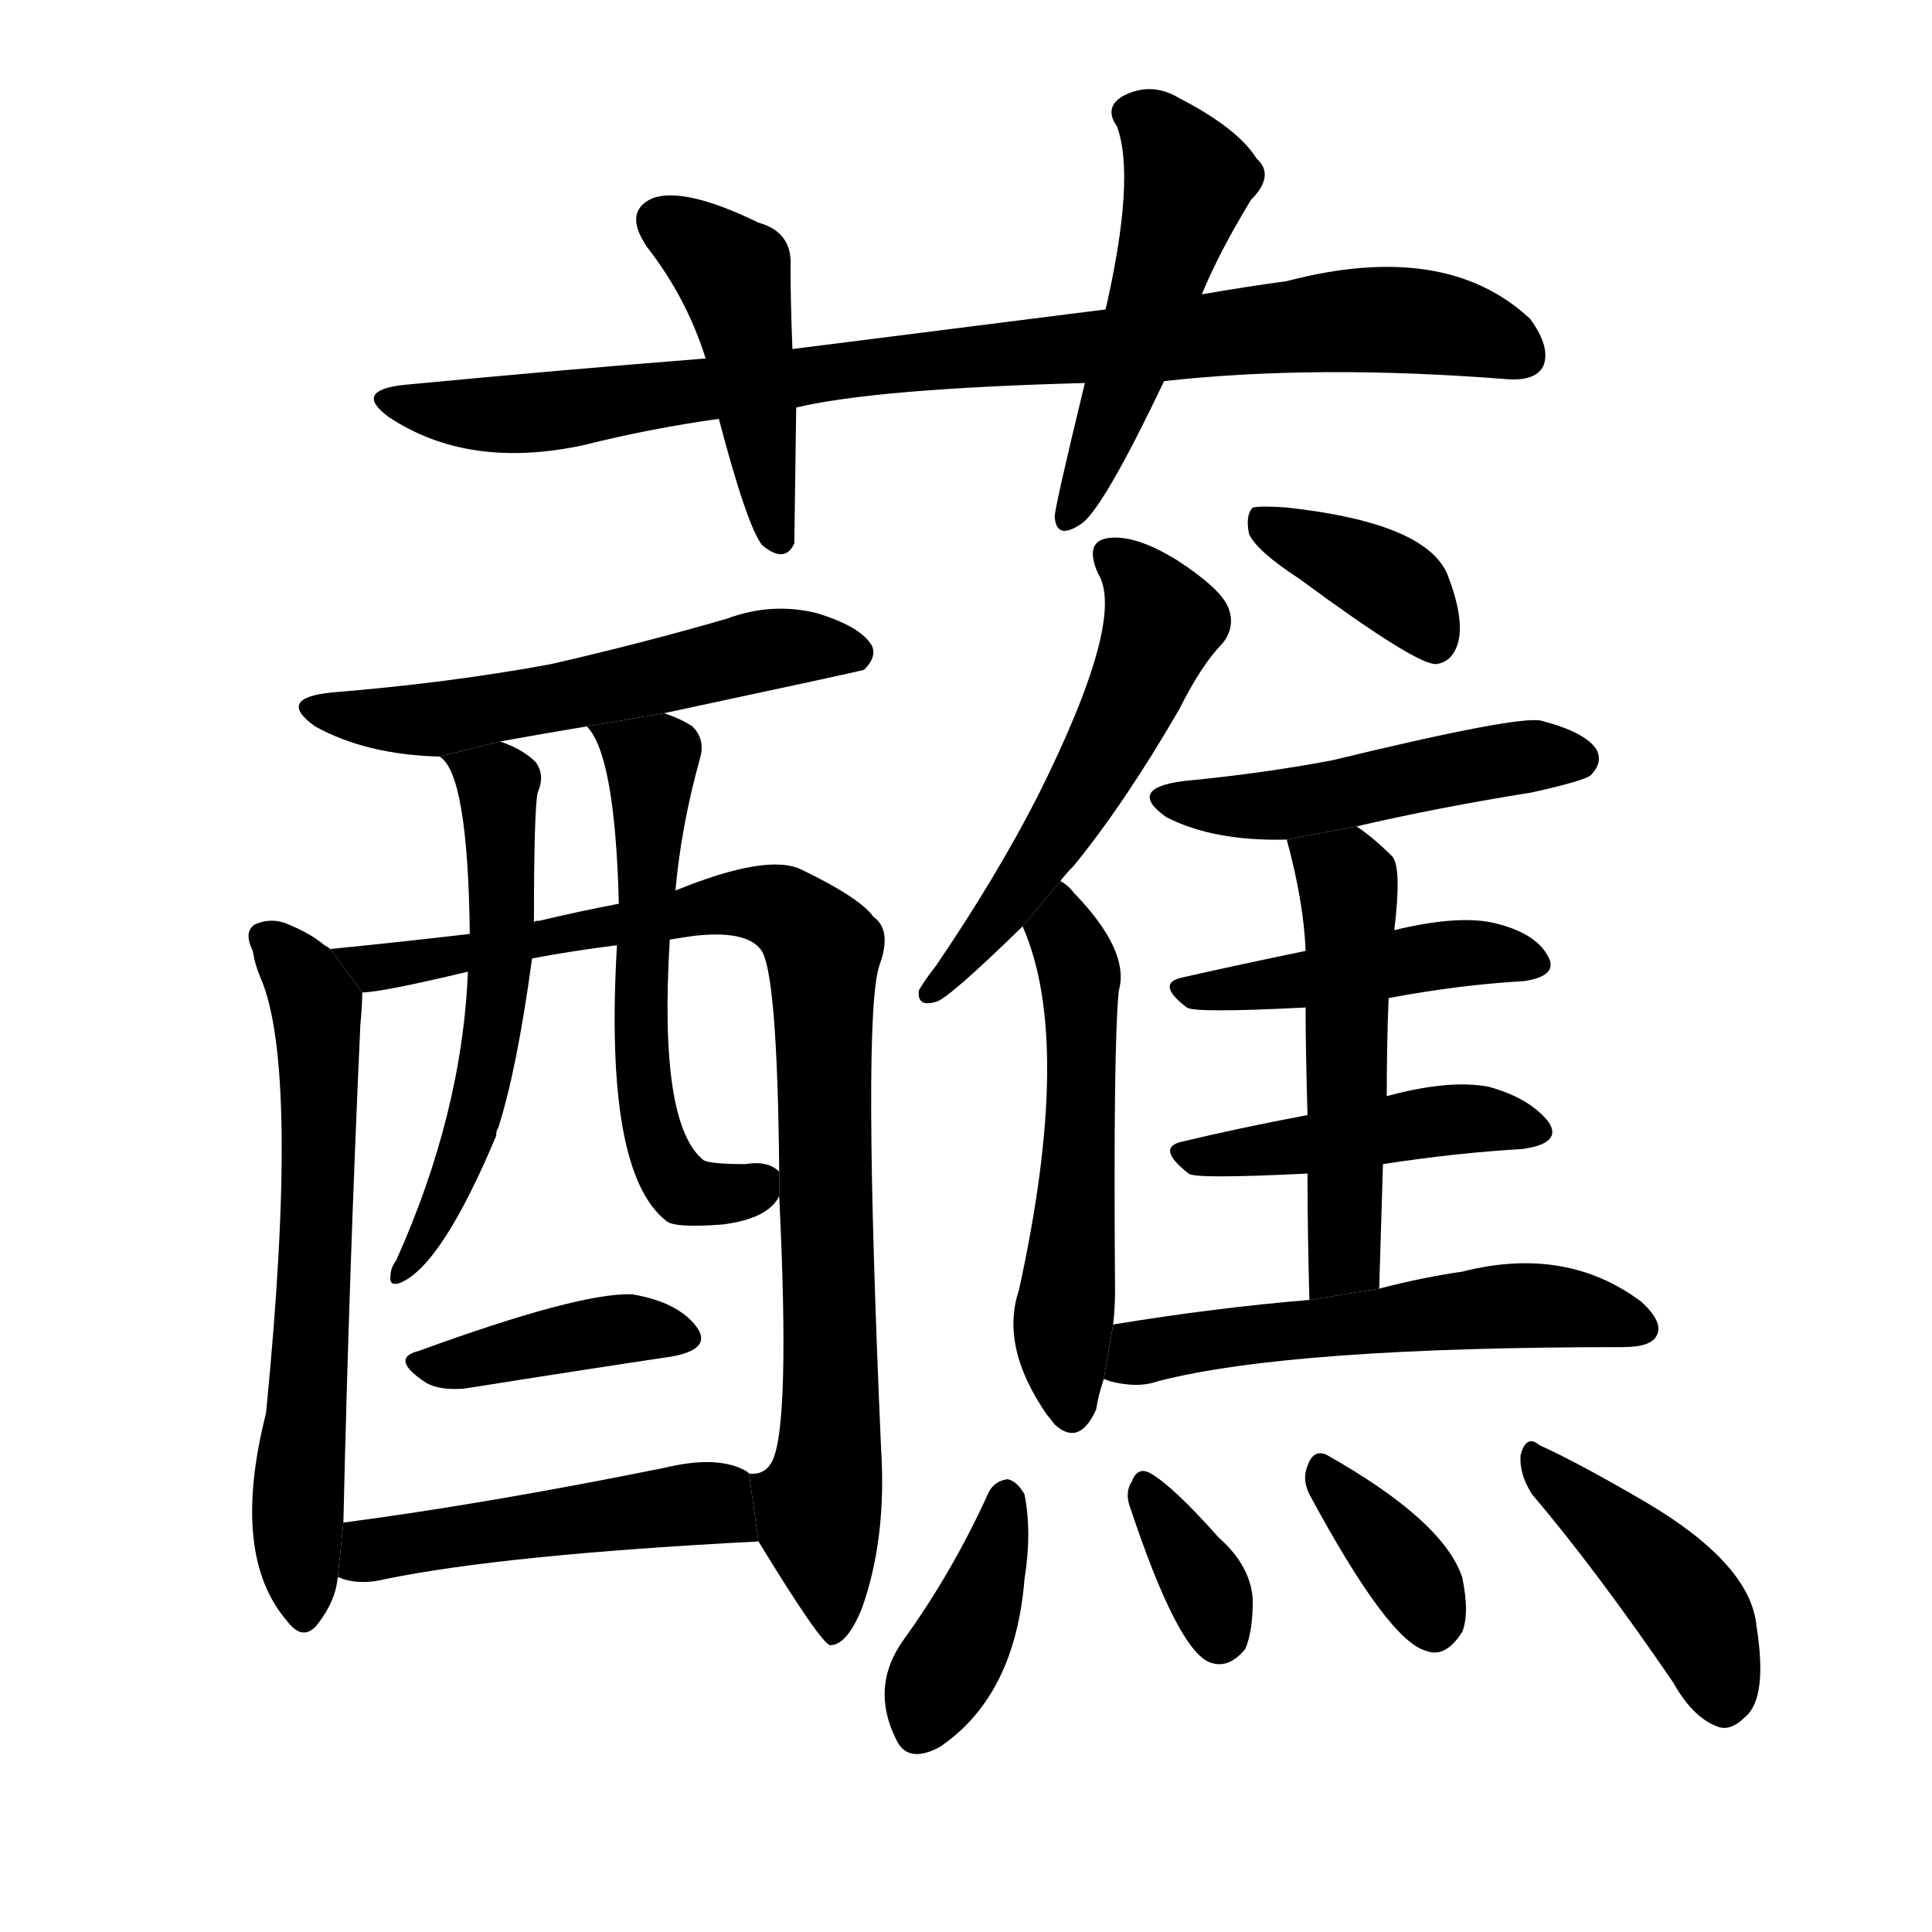 <!-- u8638_zhan4_dip_a_brush_remarry -->
<!-- 8638 -->
<!-- 8638 -->
<!-- 8638 -->
<svg viewBox="0 0 1024 1024">
  <g transform="scale(1, -1) translate(0, -900)">
    <path d="M 617 698 Q 698 707 799 699 Q 814 698 818 706 Q 822 716 811 731 Q 766 773 682 751 Q 660 748 637 744 L 586 736 Q 507 726 420 715 L 374 710 Q 298 704 214 696 Q 187 693 206 679 Q 248 651 309 664 Q 345 673 381 678 L 422 684 Q 464 694 575 697 L 617 698 Z"></path>
    <path d="M 420 715 Q 419 740 419 759 Q 420 777 402 782 Q 363 801 346 795 Q 330 788 343 769 Q 364 742 374 710 L 381 678 Q 396 621 404 611 Q 416 601 421 612 Q 421 615 422 684 L 420 715 Z"></path>
    <path d="M 637 744 Q 646 766 663 794 Q 676 807 666 816 Q 656 832 625 848 Q 610 857 595 849 Q 585 843 592 833 Q 602 806 586 736 L 575 697 Q 559 631 559 626 Q 560 613 574 623 Q 586 633 617 698 L 637 744 Z"></path>
    <path d="M 352 522 Q 455 544 458 545 Q 465 552 462 558 Q 456 568 433 575 Q 409 581 385 572 Q 340 559 292 548 Q 238 538 176 533 Q 146 530 167 515 Q 194 500 233 499 L 265 507 Q 287 511 311 515 L 352 522 Z"></path>
    <path d="M 175 397 Q 174 398 172 399 Q 165 405 153 410 Q 144 414 135 410 Q 129 406 134 396 Q 135 389 138 382 Q 159 334 141 151 Q 122 76 152 41 Q 161 29 169 40 Q 178 52 179 64 L 182 93 Q 185 225 191 357 Q 192 367 192 374 L 175 397 Z"></path>
    <path d="M 402 83 Q 435 29 440 28 Q 449 28 457 48 Q 470 85 467 132 Q 457 360 466 388 Q 473 407 463 414 Q 456 424 425 439 Q 407 448 358 428 L 328 421 Q 307 417 286 412 Q 283 412 283 411 L 249 405 Q 215 401 175 397 L 192 374 Q 202 374 248 385 L 282 392 Q 303 396 327 399 L 355 402 Q 361 403 368 404 Q 395 407 403 397 Q 412 387 413 279 L 413 266 Q 419 143 409 125 Q 405 118 397 119 L 402 83 Z"></path>
    <path d="M 233 499 Q 248 490 249 405 L 248 385 Q 245 310 210 232 Q 207 228 207 224 Q 206 218 212 220 Q 234 229 263 298 Q 263 301 264 302 Q 274 333 282 392 L 283 411 Q 283 471 285 480 Q 289 489 284 496 Q 277 503 265 507 L 233 499 Z"></path>
    <path d="M 358 428 Q 361 462 371 498 Q 374 508 367 515 Q 361 519 352 522 L 311 515 Q 326 500 328 421 L 327 399 Q 320 279 353 253 Q 357 249 383 251 Q 407 254 413 266 L 413 279 Q 407 285 395 283 Q 377 283 373 285 Q 349 304 355 402 L 358 428 Z"></path>
    <path d="M 222 184 Q 206 180 226 167 Q 233 163 246 164 Q 309 174 356 181 Q 378 185 369 197 Q 359 210 335 214 Q 307 215 222 184 Z"></path>
    <path d="M 179 64 Q 180 64 182 63 Q 192 60 204 63 Q 267 76 402 83 L 397 119 L 396 120 Q 381 129 352 122 Q 258 103 182 93 L 179 64 Z"></path>
    <path d="M 562 433 Q 565 437 569 441 Q 596 474 625 524 Q 637 548 648 559 Q 655 568 651 578 Q 647 588 624 603 Q 603 616 589 615 Q 574 614 582 596 Q 597 572 550 478 Q 528 435 496 388 Q 489 379 487 375 Q 486 366 496 369 Q 502 370 542 409 L 562 433 Z"></path>
    <path d="M 590 198 Q 591 207 591 216 Q 590 346 593 375 Q 599 396 569 427 Q 566 431 562 433 L 542 409 Q 569 348 540 216 Q 530 186 555 150 Q 556 149 559 145 Q 572 133 581 153 Q 582 160 585 169 L 590 198 Z"></path>
    <path d="M 689 593 Q 750 548 761 548 Q 770 549 773 560 Q 776 573 767 596 Q 755 623 682 631 Q 669 632 664 631 Q 660 627 662 617 Q 666 608 689 593 Z"></path>
    <path d="M 719 462 Q 762 472 812 480 Q 839 486 843 489 Q 850 496 846 503 Q 840 512 817 518 Q 805 521 706 497 Q 669 490 627 486 Q 597 482 618 467 Q 643 454 682 455 L 719 462 Z"></path>
    <path d="M 736 371 Q 773 378 808 380 Q 827 383 820 394 Q 813 406 791 411 Q 772 415 739 407 L 692 396 Q 658 389 627 382 Q 612 379 629 366 Q 633 363 692 366 L 736 371 Z"></path>
    <path d="M 733 283 Q 772 289 807 291 Q 828 294 821 305 Q 811 318 789 324 Q 768 328 735 319 L 693 309 Q 656 302 627 295 Q 612 292 630 278 Q 633 275 693 278 L 733 283 Z"></path>
    <path d="M 731 217 Q 732 251 733 283 L 735 319 Q 735 347 736 371 L 739 407 Q 743 440 738 446 Q 728 456 719 462 L 682 455 Q 691 422 692 396 L 692 366 Q 692 344 693 309 L 693 278 Q 693 248 694 211 L 731 217 Z"></path>
    <path d="M 585 169 Q 586 169 588 168 Q 603 164 614 168 Q 684 186 860 186 Q 875 186 878 192 Q 882 199 870 210 Q 830 240 775 226 Q 754 223 731 217 L 694 211 Q 645 207 590 198 L 585 169 Z"></path>
    <path d="M 524 109 Q 505 67 479 31 Q 461 6 475 -22 Q 481 -35 498 -26 Q 538 1 543 63 Q 547 88 543 108 Q 539 115 534 116 Q 527 115 524 109 Z"></path>
    <path d="M 599 101 Q 624 26 641 19 Q 651 15 660 26 Q 664 35 664 52 Q 663 70 646 85 Q 622 112 610 119 Q 603 123 600 115 Q 596 109 599 101 Z"></path>
    <path d="M 694 108 Q 736 30 756 25 Q 766 21 775 35 Q 779 45 775 64 Q 765 94 703 129 Q 696 132 693 123 Q 690 116 694 108 Z"></path>
    <path d="M 812 108 Q 846 68 887 8 Q 897 -10 910 -15 Q 917 -18 925 -10 Q 937 0 931 38 Q 928 71 872 104 Q 836 125 816 134 Q 809 140 806 129 Q 805 119 812 108 Z"></path>
  </g>
</svg>
